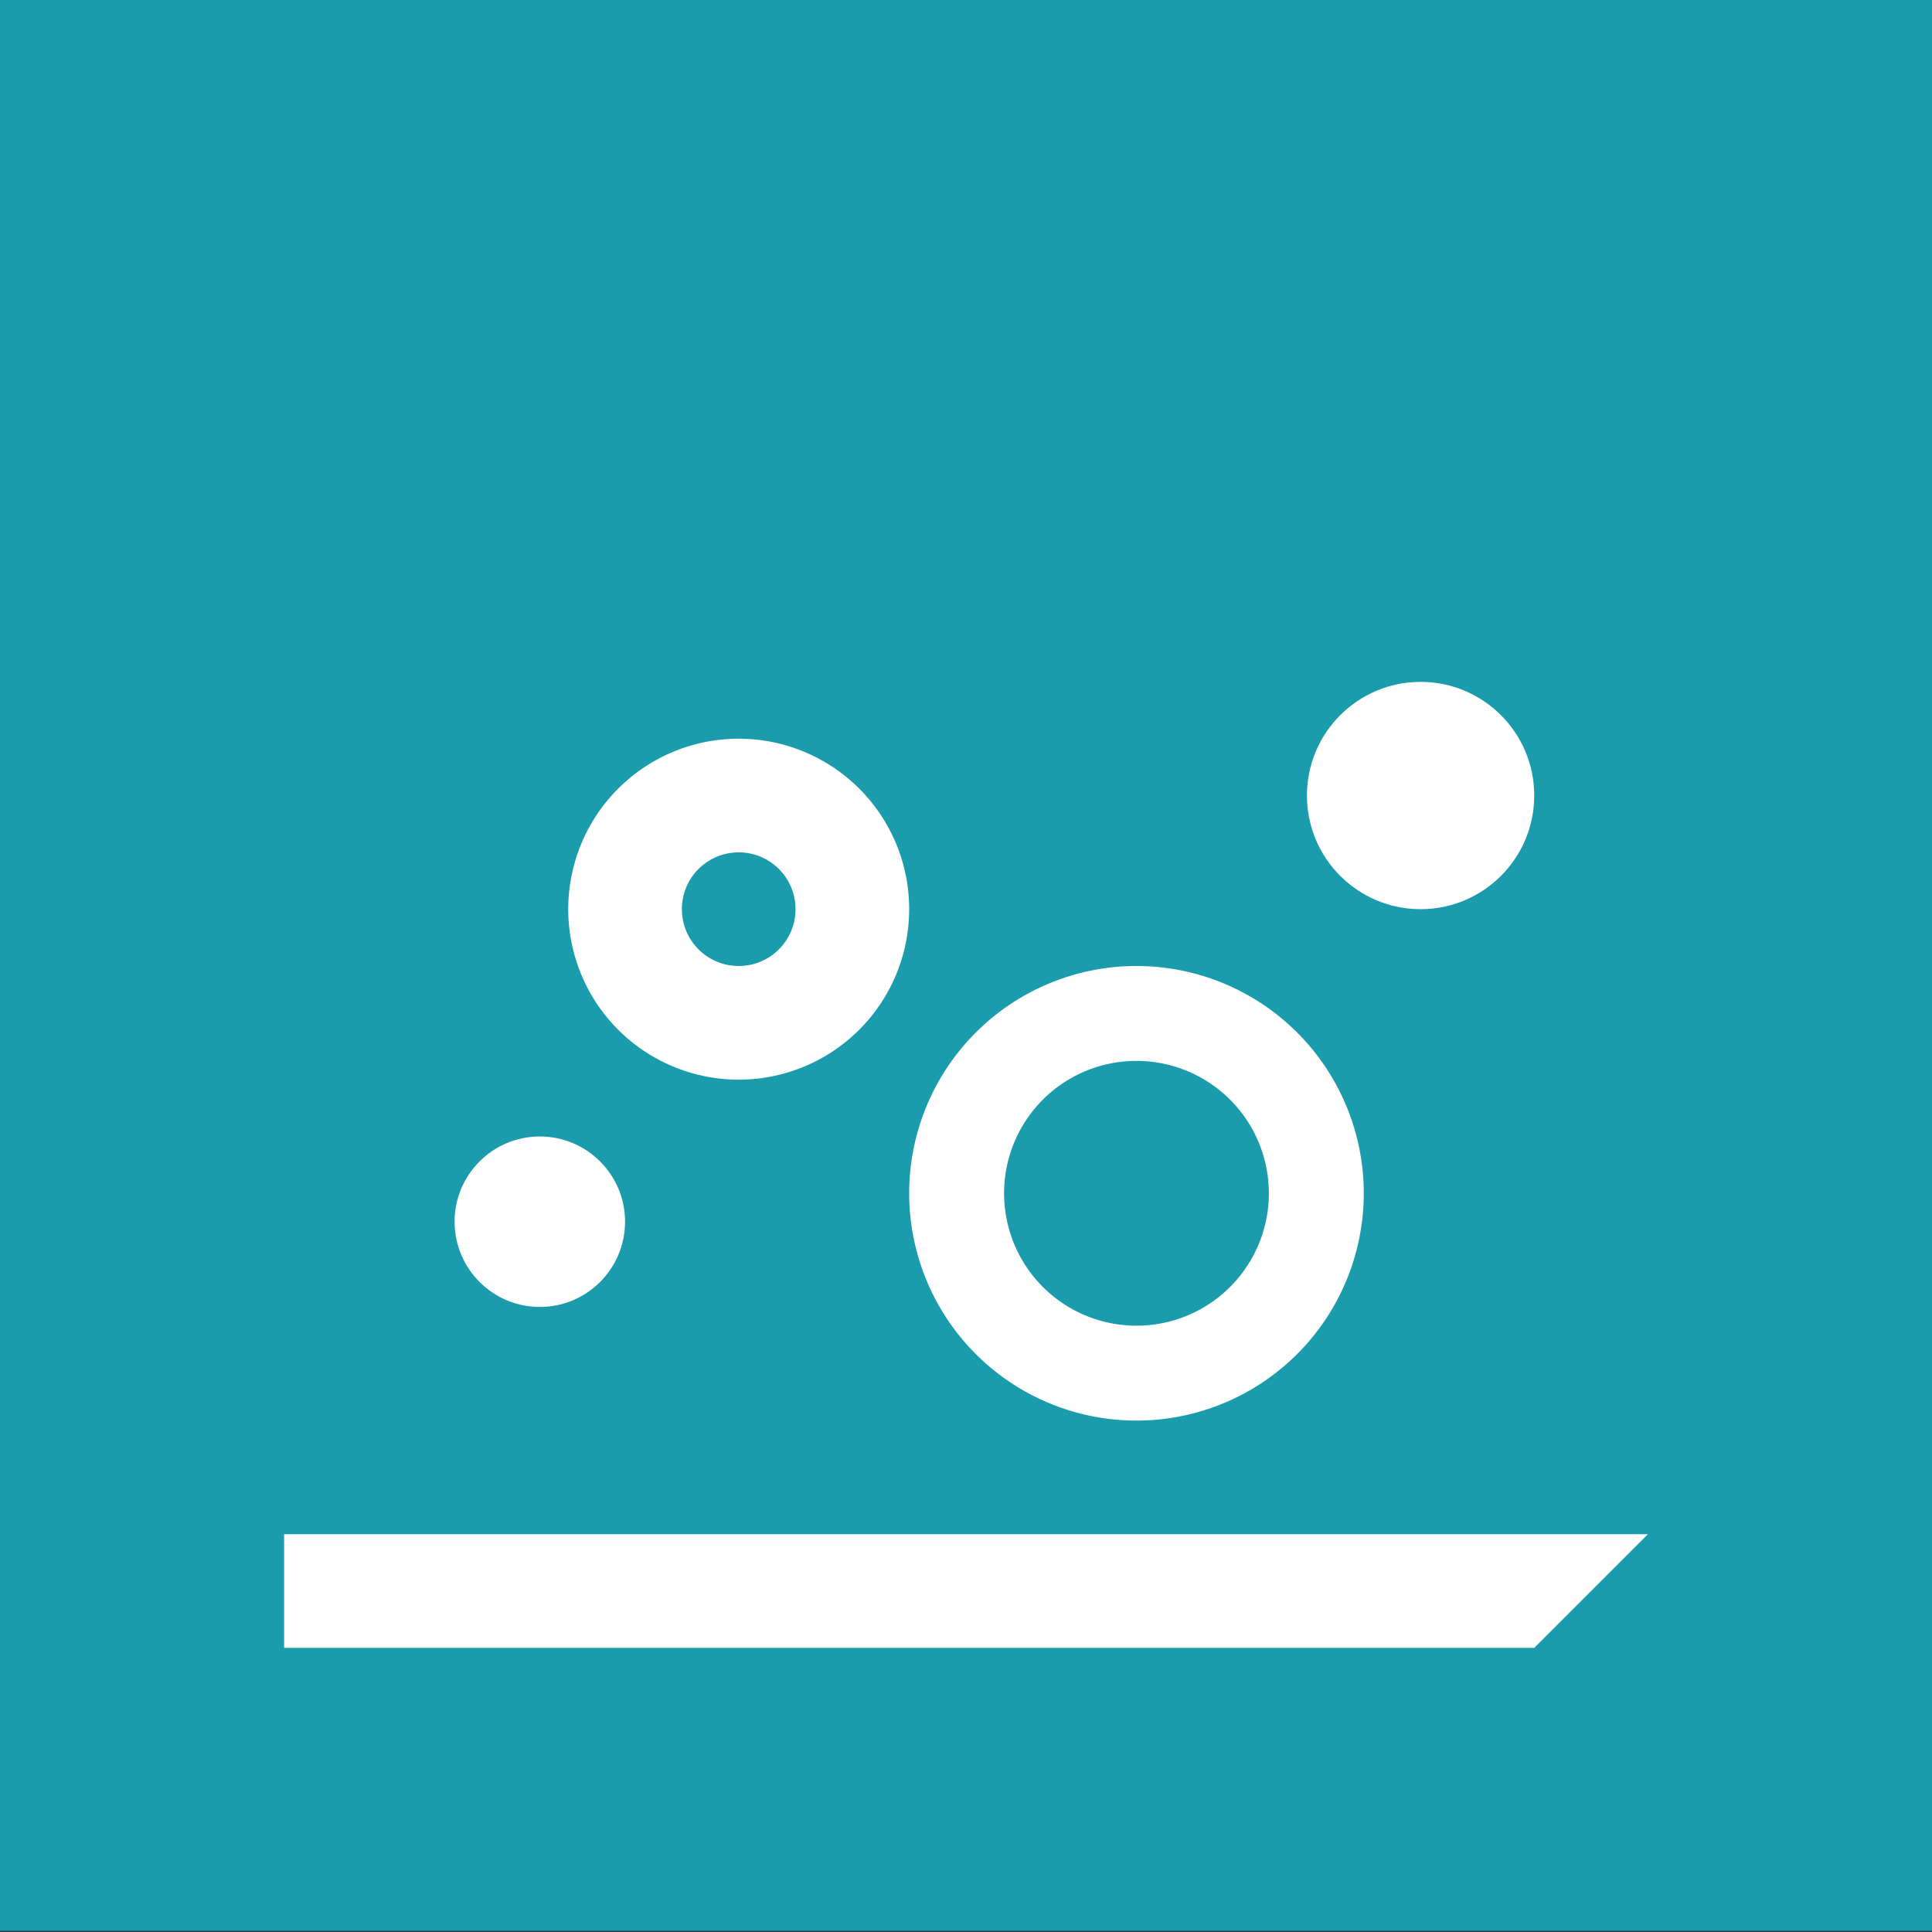 <svg id="Layer_1" data-name="Layer 1" xmlns="http://www.w3.org/2000/svg" viewBox="0 0 34 34"><rect x="0" y="0" width="34" height="34" fill="#333333" stroke="none"/><defs><style>.cls-1{fill:#1a9cad;}.cls-2{fill:#fff;}</style></defs><title>icons_view</title><rect class="cls-1" y="-0.02" width="34" height="34"/><polygon class="cls-2" points="5 27 5 29 27 29 29 27 5 27"/><circle class="cls-2" cx="9.5" cy="21.5" r="1.5"/><circle class="cls-2" cx="25" cy="14" r="2"/><path class="cls-2" d="M20,25a4,4,0,1,0-4-4A4,4,0,0,0,20,25Zm0-6.33A2.33,2.33,0,1,1,17.67,21,2.33,2.33,0,0,1,20,18.67Z"/><path class="cls-2" d="M13,19a3,3,0,1,0-3-3A3,3,0,0,0,13,19Zm0-4a1,1,0,1,1-1,1A1,1,0,0,1,13,15Z"/></svg>
